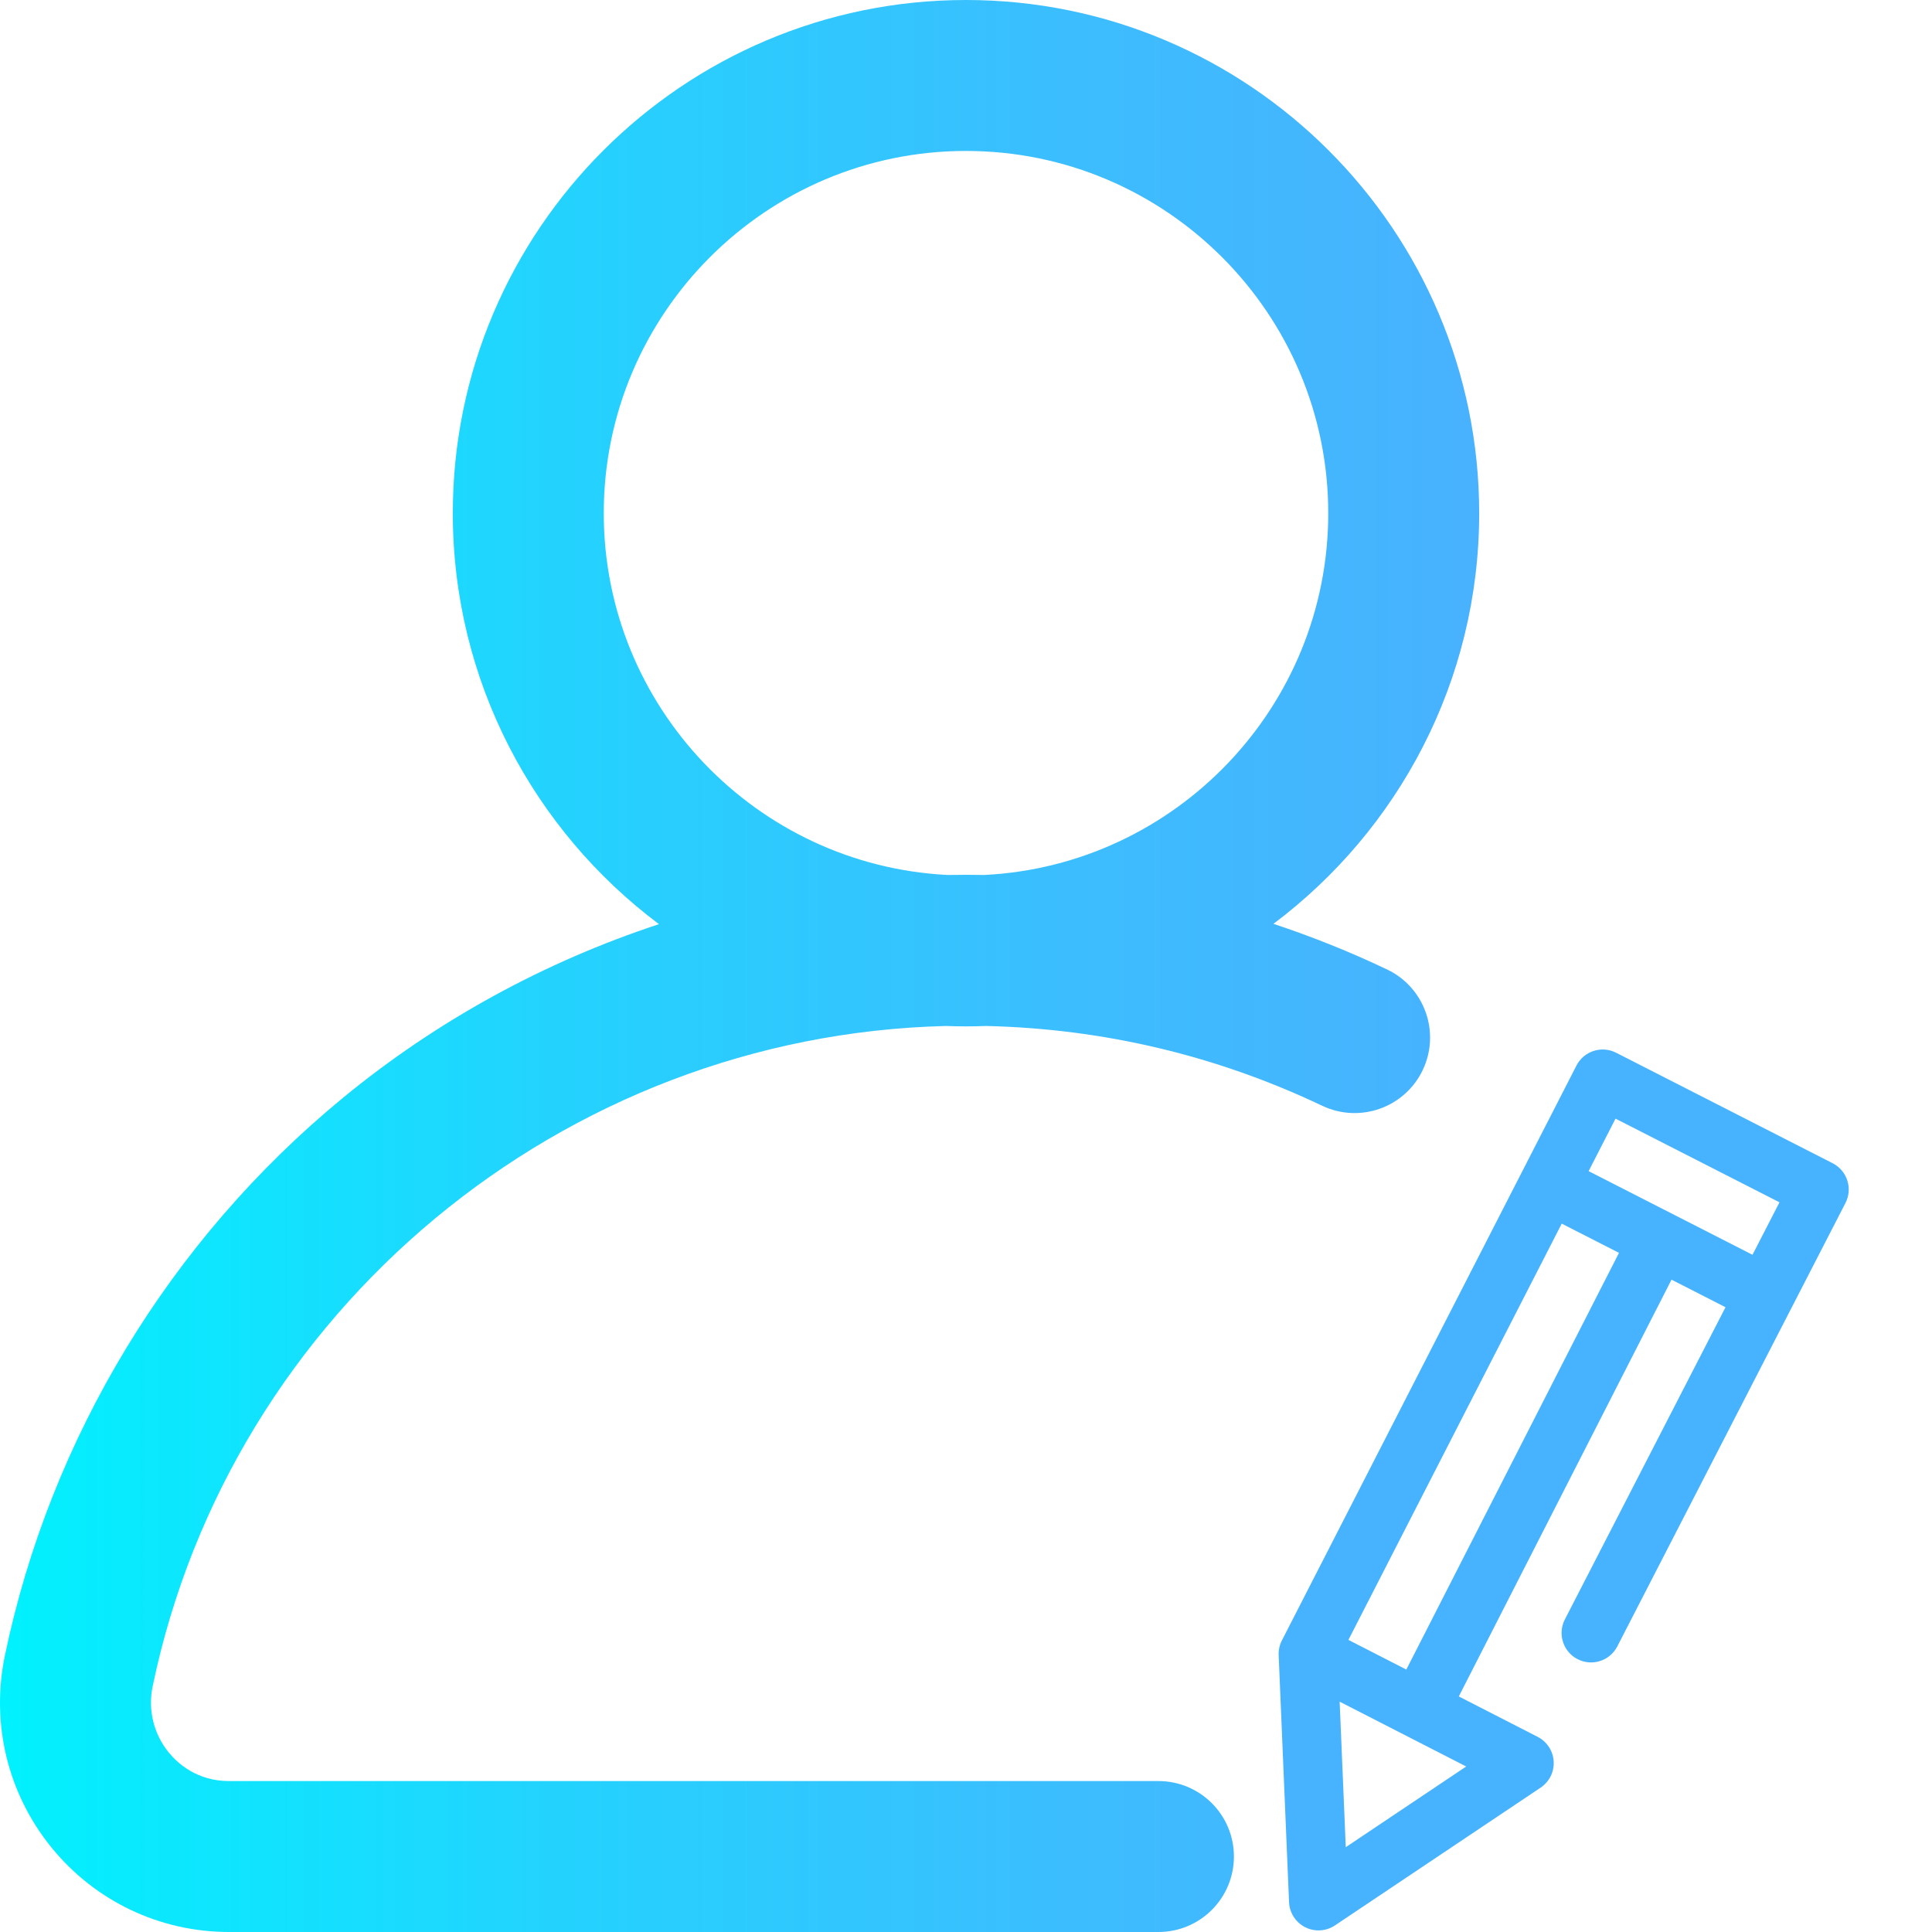 <?xml version="1.0" encoding="UTF-8" standalone="no"?>
<!-- Generator: Adobe Illustrator 19.0.0, SVG Export Plug-In . SVG Version: 6.00 Build 0)  -->

<svg
   xmlns:dc="http://purl.org/dc/elements/1.1/"
   xmlns:cc="http://creativecommons.org/ns#"
   xmlns:rdf="http://www.w3.org/1999/02/22-rdf-syntax-ns#"
   xmlns:svg="http://www.w3.org/2000/svg"
   xmlns="http://www.w3.org/2000/svg"
   xmlns:xlink="http://www.w3.org/1999/xlink"
   xmlns:sodipodi="http://sodipodi.sourceforge.net/DTD/sodipodi-0.dtd"
   xmlns:inkscape="http://www.inkscape.org/namespaces/inkscape"
   version="1.1"
   id="Capa_1"
   x="0px"
   y="0px"
   viewBox="0 0 512 512"
   style="enable-background:new 0 0 512 512;"
   xml:space="preserve"
   sodipodi:docname="edit-user.svg"
   inkscape:version="0.92.3 (2405546, 2018-03-11)"><defs
   id="defs50"><linearGradient
     id="SVGID_1_-3"
     gradientUnits="userSpaceOnUse"
     x1="-0.014"
     y1="258.114"
     x2="511.839"
     y2="258.114"
     gradientTransform="matrix(0.372,-0.12,-0.12,-0.372,344.726,514.606)"
     xlink:href="#SVGID_1_"><stop
       offset="0"
       style="stop-color:#00F2FE"
       id="stop2-6" /><stop
       offset="0.021"
       style="stop-color:#03EFFE"
       id="stop4-7" /><stop
       offset="0.293"
       style="stop-color:#24D2FE"
       id="stop6-5" /><stop
       offset="0.554"
       style="stop-color:#3CBDFE"
       id="stop8-3" /><stop
       offset="0.796"
       style="stop-color:#4AB0FE"
       id="stop10-5" /><stop
       offset="1"
       style="stop-color:#4FACFE"
       id="stop12-6" /></linearGradient></defs><sodipodi:namedview
   pagecolor="#ffffff"
   bordercolor="#666666"
   borderopacity="1"
   objecttolerance="10"
   gridtolerance="10"
   guidetolerance="10"
   inkscape:pageopacity="0"
   inkscape:pageshadow="2"
   inkscape:window-width="1299"
   inkscape:window-height="713"
   id="namedview48"
   showgrid="false"
   inkscape:zoom="0.4609375"
   inkscape:cx="-146.44068"
   inkscape:cy="256"
   inkscape:window-x="67"
   inkscape:window-y="27"
   inkscape:window-maximized="1"
   inkscape:current-layer="Capa_1" />
<linearGradient
   id="SVGID_1_"
   gradientUnits="userSpaceOnUse"
   x1="1.908401e-004"
   y1="258"
   x2="512"
   y2="258"
   gradientTransform="matrix(1 0 0 -1 0 514)">
	<stop
   offset="0"
   style="stop-color:#00F2FE"
   id="stop2" />
	<stop
   offset="0.021"
   style="stop-color:#03EFFE"
   id="stop4" />
	<stop
   offset="0.293"
   style="stop-color:#24D2FE"
   id="stop6" />
	<stop
   offset="0.554"
   style="stop-color:#3CBDFE"
   id="stop8" />
	<stop
   offset="0.796"
   style="stop-color:#4AB0FE"
   id="stop10" />
	<stop
   offset="1"
   style="stop-color:#4FACFE"
   id="stop12" />
</linearGradient>
<path
   style="fill:url(#SVGID_1_)"
   d="M 307,472 H 60.693 c -8.538,0 -13.689,-4.766 -15.999,-7.606 -3.989,-4.905 -5.533,-11.29 -4.236,-17.519 20.755,-99.695 108.691,-172.521 210.24,-174.977 1.759,0.068 3.526,0.102 5.302,0.102 1.793,0 3.578,-0.035 5.354,-0.104 31.12,0.73 61.05,7.832 89.044,21.14 9.977,4.74 21.907,0.499 26.649,-9.478 4.742,-9.976 0.5,-21.907 -9.477,-26.649 -9.839,-4.677 -19.878,-8.706 -30.093,-12.081 C 370.56,219.996 392,180.455 392,136 392,61.01 330.991,0 256,0 181.009,0 120,61.01 120,136 c 0,44.504 21.488,84.084 54.633,108.911 -30.368,9.998 -58.863,25.555 -83.803,46.069 -45.732,37.617 -77.529,90.086 -89.532,147.743 -3.762,18.066 0.745,36.622 12.363,50.908 C 25.222,503.847 42.365,512 60.693,512 H 307 c 11.046,0 20,-8.954 20,-20 0,-11.046 -8.954,-20 -20,-20 z M 160,136 c 0,-52.935 43.065,-96 96,-96 52.935,0 96,43.065 96,96 0,51.299 -40.445,93.329 -91.122,95.877 -1.623,-0.029 -3.249,-0.044 -4.878,-0.044 -1.614,0 -3.228,0.016 -4.84,0.046 C 200.465,229.35 160,187.312 160,136 Z"
   id="path15"
   inkscape:connector-curvature="0"
   sodipodi:nodetypes="sscccscccccsssccccssssssscscs" />
<g
   id="g17">
</g>
<g
   id="g19">
</g>
<g
   id="g21">
</g>
<g
   id="g23">
</g>
<g
   id="g25">
</g>
<g
   id="g27">
</g>
<g
   id="g29">
</g>
<g
   id="g31">
</g>
<g
   id="g33">
</g>
<g
   id="g35">
</g>
<g
   id="g37">
</g>
<g
   id="g39">
</g>
<g
   id="g41">
</g>
<g
   id="g43">
</g>
<g
   id="g45">
</g>
<path
   inkscape:connector-curvature="0"
   style="fill:#47b3fe;stroke-width:0.391;fill-rule:nonzero;fill-opacity:1"
   d="m 485.671,308.271 -57.384,-29.287 c -3.84,-1.96 -8.541,-0.44 -10.507,3.397 l -78.067,152.353 c -0.616,1.202 -0.91,2.543 -0.853,3.892 l 2.752,65.468 c 0.119,2.824 1.753,5.363 4.274,6.642 1.868,0.947 4.007,1.092 5.945,0.464 0.678,-0.22 1.331,-0.534 1.939,-0.941 l 54.52,-36.524 c 2.301,-1.541 3.614,-4.184 3.452,-6.949 -0.161,-2.764 -1.774,-5.236 -4.238,-6.499 l -20.905,-10.71 56.371,-110.45 14.308,7.302 -42.577,82.743 c -1.974,3.838 -0.464,8.55 3.373,10.524 3.837,1.975 8.549,0.464 10.524,-3.373 l 60.47,-117.516 c 0.95,-1.847 1.126,-3.996 0.489,-5.973 -0.637,-1.977 -2.036,-3.619 -3.886,-4.563 z m -129.028,181.249 -1.621,-38.559 33.535,17.179 z m 16.045,-47.07 -15.341,-7.859 56.526,-110.315 15.174,7.745 z m 91.74,-109.919 -43.427,-22.164 7.13,-13.915 43.45,22.176 z"
   id="path15-2" /></svg>
